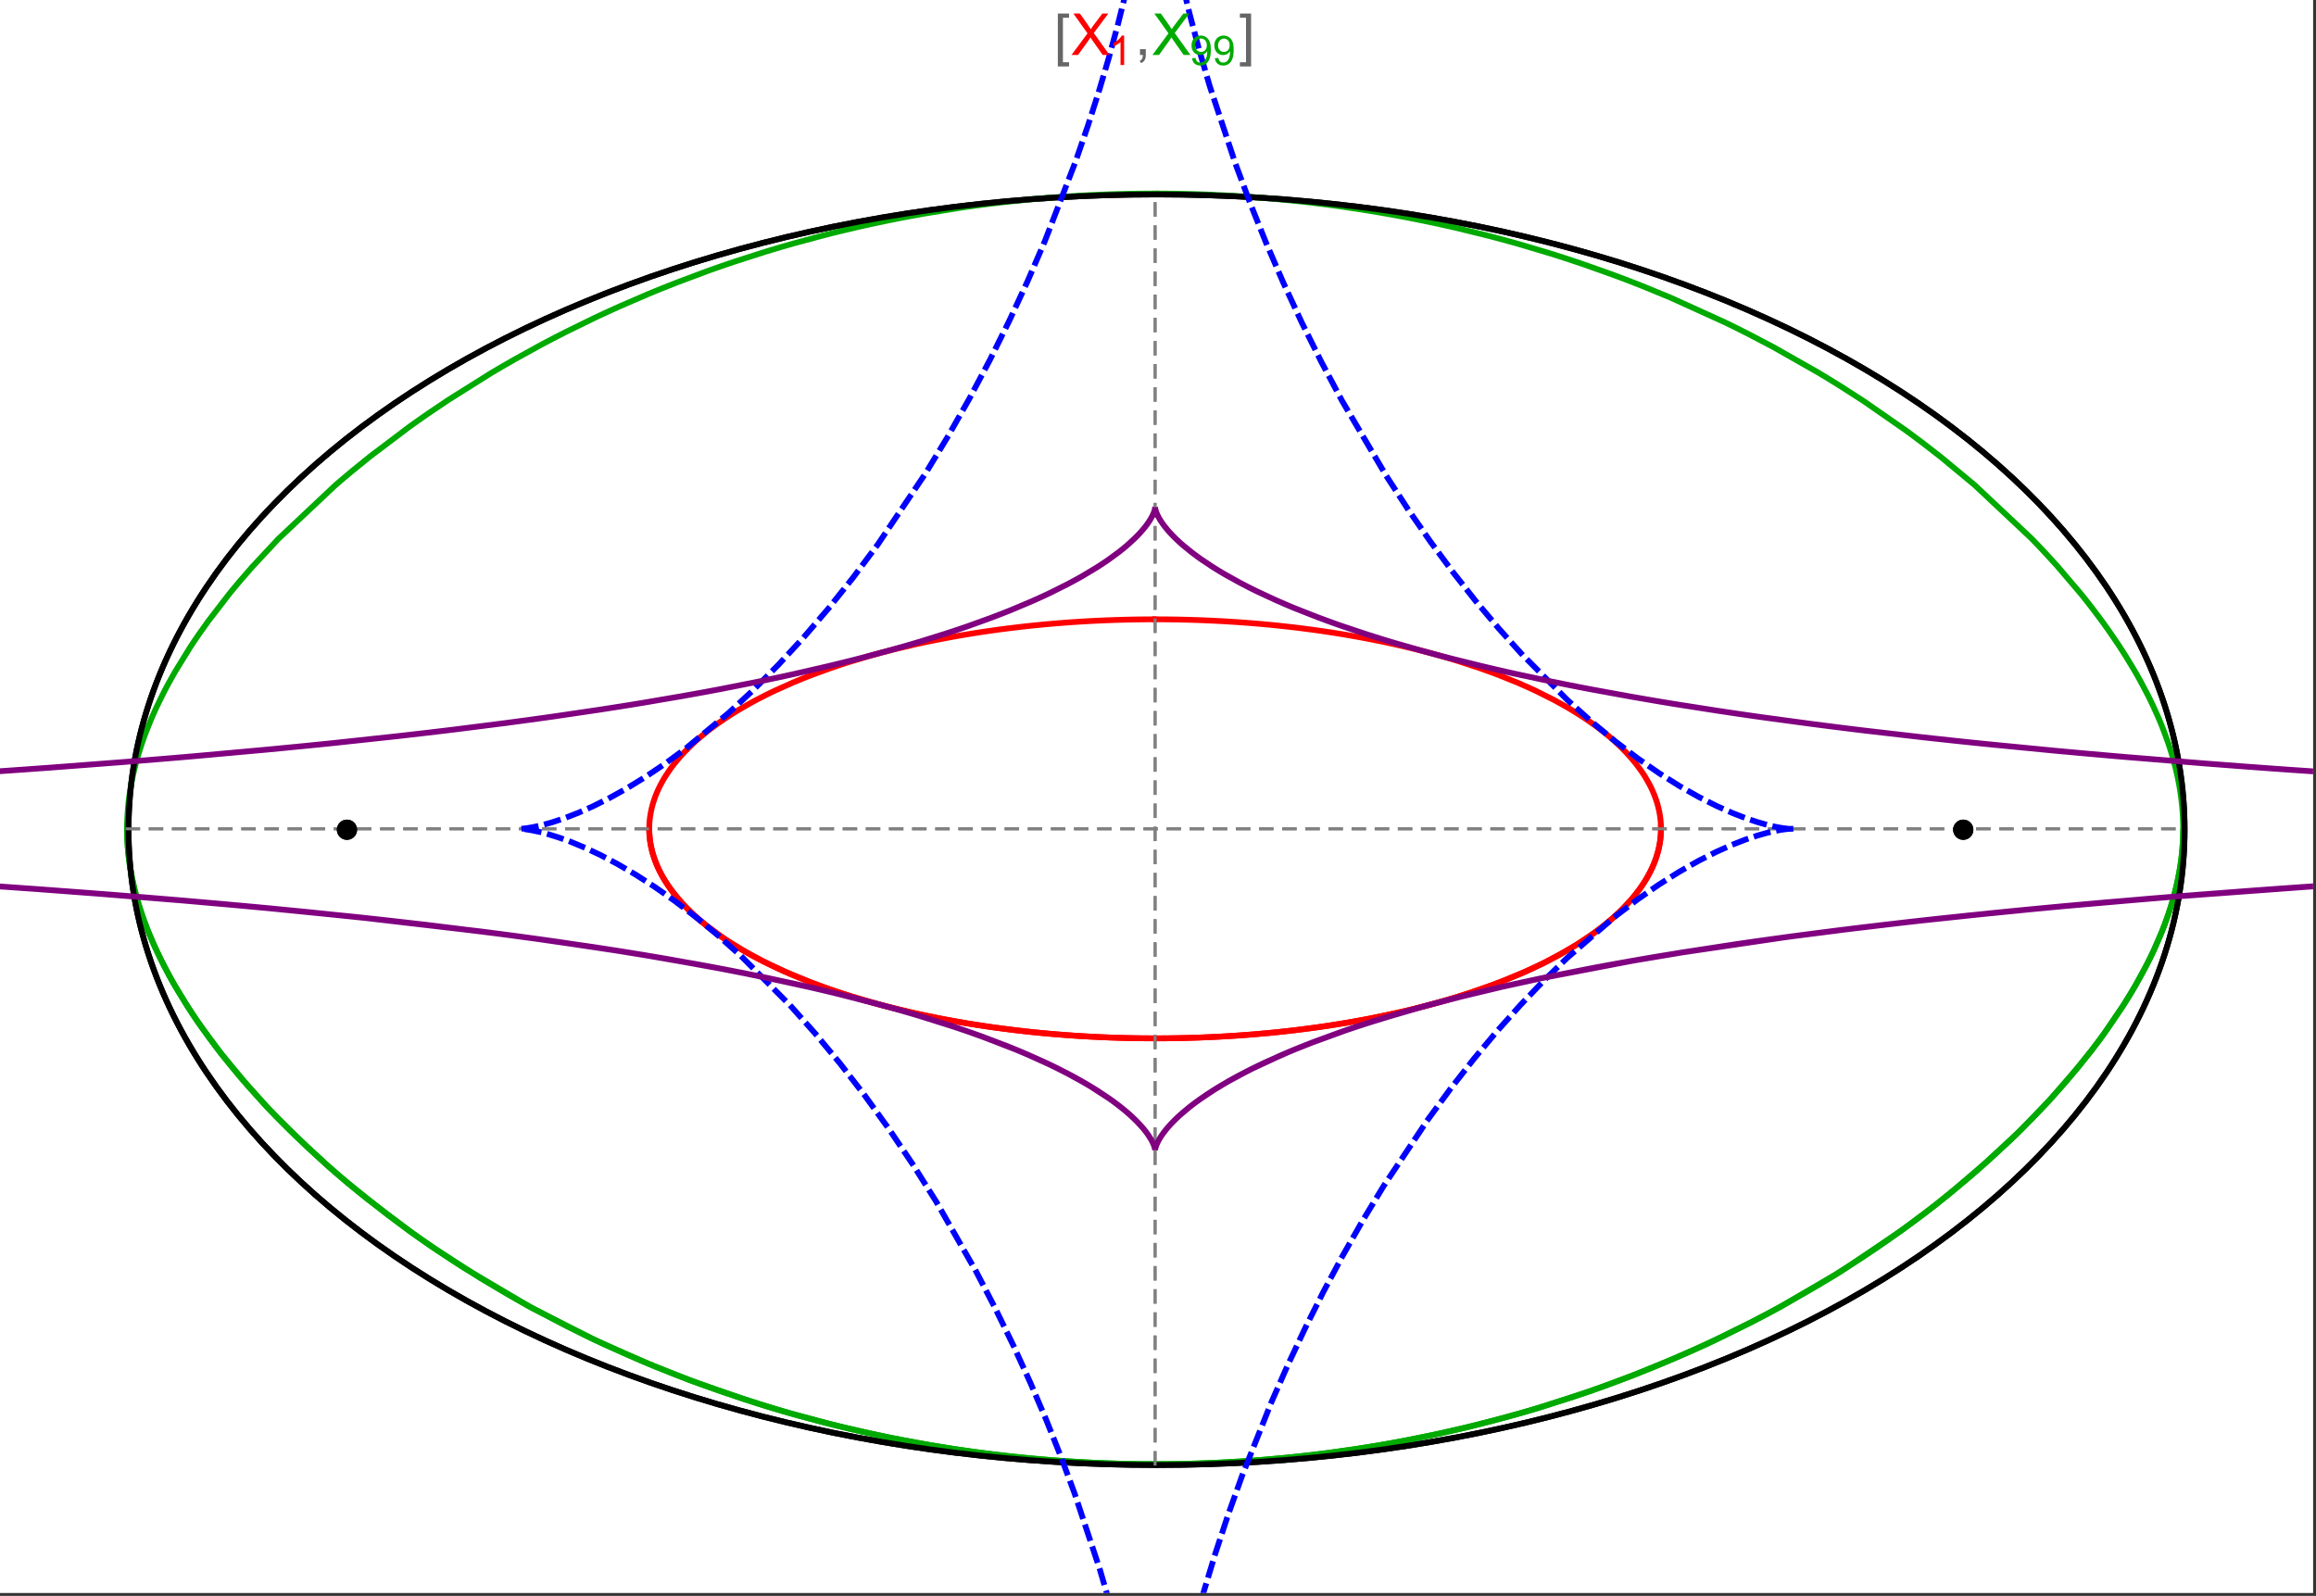 <?xml version="1.0" encoding="UTF-8"?>
<svg xmlns="http://www.w3.org/2000/svg" xmlns:xlink="http://www.w3.org/1999/xlink" width="801pt" height="552pt" viewBox="0 0 801 552" version="1.1">
<rect x="0" y="0" width="801" height="552" fill="#333333" stroke="none"/>
<defs>
<g>
<symbol overflow="visible" id="glyph0-0">
<path style="stroke:none;" d="M 1.25 0 L 1.25 -15.996 L 8.75 -15.996 L 8.75 0 Z M 2.5 -1.25 L 7.5 -1.25 L 7.5 -14.746 L 2.5 -14.746 Z "/>
</symbol>
<symbol overflow="visible" id="glyph0-1">
<path style="stroke:none;" d="M 5.242 3.984 L 1.359 3.984 L 1.359 -14.316 L 5.242 -14.316 L 5.242 -12.859 L 3.117 -12.859 L 3.117 2.52 L 5.242 2.52 Z "/>
</symbol>
<symbol overflow="visible" id="glyph0-2">
<path style="stroke:none;" d="M 4.199 3.984 L 0.32 3.984 L 0.32 2.52 L 2.441 2.52 L 2.441 -12.859 L 0.32 -12.859 L 0.32 -14.316 L 4.199 -14.316 Z "/>
</symbol>
<symbol overflow="visible" id="glyph1-0">
<path style="stroke:none;" d="M 2.5 0 L 2.5 -12.5 L 12.5 -12.5 L 12.5 0 Z M 2.812 -0.312 L 12.188 -0.312 L 12.188 -12.188 L 2.812 -12.188 Z "/>
</symbol>
<symbol overflow="visible" id="glyph1-1">
<path style="stroke:none;" d="M 0.086 0 L 5.625 -7.461 L 0.742 -14.316 L 3 -14.316 L 5.594 -10.645 C 6.133 -9.879 6.52 -9.293 6.75 -8.887 C 7.066 -9.406 7.441 -9.949 7.883 -10.516 L 10.762 -14.316 L 12.82 -14.316 L 7.793 -7.57 L 13.211 0 L 10.867 0 L 7.266 -5.109 C 7.062 -5.398 6.852 -5.715 6.641 -6.062 C 6.32 -5.539 6.094 -5.184 5.957 -4.992 L 2.363 0 Z "/>
</symbol>
<symbol overflow="visible" id="glyph1-2">
<path style="stroke:none;" d="M 1.777 0 L 1.777 -2 L 3.781 -2 L 3.781 0 C 3.777 0.734 3.648 1.328 3.391 1.781 C 3.129 2.234 2.715 2.582 2.148 2.832 L 1.66 2.078 C 2.027 1.914 2.301 1.676 2.48 1.363 C 2.652 1.047 2.75 0.594 2.773 0 Z "/>
</symbol>
<symbol overflow="visible" id="glyph2-0">
<path style="stroke:none;" d="M 1.773 0 L 1.773 -8.875 L 8.875 -8.875 L 8.875 0 Z M 1.996 -0.223 L 8.652 -0.223 L 8.652 -8.652 L 1.996 -8.652 Z "/>
</symbol>
<symbol overflow="visible" id="glyph2-1">
<path style="stroke:none;" d="M 5.289 0 L 4.043 0 L 4.043 -7.953 C 3.738 -7.664 3.344 -7.379 2.859 -7.094 C 2.371 -6.805 1.934 -6.59 1.547 -6.449 L 1.547 -7.652 C 2.242 -7.98 2.852 -8.379 3.375 -8.848 C 3.898 -9.312 4.266 -9.766 4.484 -10.207 L 5.289 -10.207 Z "/>
</symbol>
<symbol overflow="visible" id="glyph2-2">
<path style="stroke:none;" d="M 0.777 -2.352 L 1.977 -2.461 C 2.074 -1.898 2.27 -1.488 2.559 -1.234 C 2.844 -0.977 3.211 -0.848 3.66 -0.852 C 4.039 -0.848 4.375 -0.938 4.668 -1.113 C 4.953 -1.289 5.191 -1.523 5.379 -1.82 C 5.562 -2.113 5.715 -2.508 5.844 -3.008 C 5.965 -3.504 6.027 -4.016 6.031 -4.535 C 6.027 -4.59 6.027 -4.672 6.023 -4.785 C 5.773 -4.383 5.434 -4.059 5.004 -3.816 C 4.57 -3.566 4.102 -3.445 3.598 -3.445 C 2.754 -3.445 2.039 -3.75 1.461 -4.359 C 0.875 -4.969 0.586 -5.773 0.59 -6.773 C 0.586 -7.805 0.891 -8.633 1.5 -9.262 C 2.109 -9.891 2.871 -10.207 3.785 -10.207 C 4.445 -10.207 5.047 -10.027 5.598 -9.672 C 6.145 -9.312 6.562 -8.805 6.848 -8.148 C 7.129 -7.488 7.27 -6.535 7.273 -5.289 C 7.27 -3.988 7.129 -2.953 6.848 -2.188 C 6.562 -1.414 6.145 -0.828 5.59 -0.43 C 5.035 -0.027 4.383 0.168 3.633 0.172 C 2.836 0.168 2.184 -0.047 1.684 -0.488 C 1.176 -0.926 0.875 -1.547 0.777 -2.352 Z M 5.887 -6.836 C 5.883 -7.551 5.691 -8.117 5.312 -8.539 C 4.93 -8.957 4.473 -9.168 3.938 -9.172 C 3.383 -9.168 2.898 -8.941 2.488 -8.492 C 2.074 -8.035 1.867 -7.449 1.871 -6.73 C 1.867 -6.082 2.062 -5.555 2.457 -5.152 C 2.844 -4.746 3.328 -4.547 3.902 -4.547 C 4.48 -4.547 4.953 -4.746 5.328 -5.152 C 5.695 -5.555 5.883 -6.117 5.887 -6.836 Z "/>
</symbol>
</g>
<clipPath id="clip1">
  <path d="M 170 0 L 629 0 L 629 551 L 170 551 Z "/>
</clipPath>
<clipPath id="clip2">
  <path d="M 0 166 L 800 166 L 800 408 L 0 408 Z "/>
</clipPath>
</defs>
<g id="surface747">
<path style="fill-rule:nonzero;fill:rgb(99.998%,99.998%,99.998%);fill-opacity:1;stroke-width:0.03;stroke-linecap:butt;stroke-linejoin:miter;stroke:rgb(99.998%,99.998%,99.998%);stroke-opacity:1;stroke-miterlimit:10;" d="M 74 564 L 874 564 L 874 13 L 74 13 Z " transform="matrix(1,0,0,1,-74,-13)"/>
<path style="fill:none;stroke-width:2;stroke-linecap:square;stroke-linejoin:miter;stroke:rgb(0%,0%,0%);stroke-opacity:1;stroke-miterlimit:3.25;" d="M 829.551 300 C 829.551 241.719 792.09 185.828 725.414 144.617 C 658.734 103.41 568.297 80.258 474 80.258 C 379.703 80.258 289.266 103.41 222.586 144.617 C 155.91 185.828 118.449 241.719 118.449 300 C 118.449 358.281 155.91 414.172 222.586 455.383 C 289.266 496.59 379.703 519.742 474 519.742 C 568.297 519.742 658.734 496.59 725.414 455.383 C 792.09 414.172 829.551 358.281 829.551 300 Z " transform="matrix(1,0,0,1,-74,-13)"/>
<path style="fill:none;stroke-width:1;stroke-linecap:square;stroke-linejoin:miter;stroke:rgb(50%,50%,50%);stroke-opacity:1;stroke-dasharray:4,4;stroke-miterlimit:3.25;" d="M 117.949 299.691 L 829.051 299.691 " transform="matrix(1,0,0,1,-74,-13)"/>
<path style="fill:none;stroke-width:1;stroke-linecap:square;stroke-linejoin:miter;stroke:rgb(50%,50%,50%);stroke-opacity:1;stroke-dasharray:4,4;stroke-miterlimit:3.25;" d="M 473.5 519.434 L 473.5 79.949 " transform="matrix(1,0,0,1,-74,-13)"/>
<path style="fill:none;stroke-width:2;stroke-linecap:square;stroke-linejoin:miter;stroke:rgb(99.998%,0%,0%);stroke-opacity:1;stroke-miterlimit:3.25;" d="M 298.551 300.328 L 298.57 300.945 L 298.602 301.559 L 298.648 302.176 L 298.707 302.789 L 298.773 303.406 L 298.855 304.02 L 298.953 304.633 L 299.059 305.246 L 299.18 305.859 L 299.312 306.469 L 299.457 307.082 L 299.613 307.691 L 299.785 308.301 L 299.969 308.91 L 300.367 310.129 L 300.59 310.734 L 300.82 311.34 L 301.32 312.547 L 301.586 313.148 L 301.867 313.75 L 302.465 314.945 L 302.781 315.543 L 303.109 316.137 L 303.801 317.32 L 305.328 319.672 L 305.738 320.254 L 306.16 320.836 L 307.035 321.992 L 308.926 324.281 L 309.426 324.848 L 309.934 325.41 L 310.988 326.535 L 313.223 328.746 L 313.809 329.293 L 314.402 329.84 L 315.621 330.918 L 318.18 333.047 L 323.746 337.16 L 324.547 337.703 L 325.355 338.242 L 327.004 339.309 L 330.414 341.395 L 331.289 341.902 L 332.176 342.41 L 333.973 343.414 L 337.672 345.367 L 338.617 345.844 L 339.57 346.32 L 341.5 347.254 L 345.445 349.07 L 353.668 352.492 L 354.727 352.902 L 355.785 353.305 L 357.926 354.098 L 362.266 355.629 L 363.363 356 L 364.465 356.367 L 366.684 357.086 L 371.168 358.473 L 373.434 359.137 L 375.715 359.785 L 380.309 361.023 L 389.625 363.289 L 390.719 363.535 L 391.816 363.777 L 394.016 364.25 L 398.426 365.148 L 399.531 365.363 L 400.637 365.574 L 402.848 365.988 L 407.281 366.77 L 408.387 366.953 L 409.496 367.137 L 411.715 367.492 L 416.148 368.156 L 417.254 368.312 L 418.363 368.469 L 420.574 368.766 L 424.988 369.32 L 426.09 369.449 L 427.191 369.574 L 429.391 369.82 L 430.488 369.938 L 431.582 370.051 L 433.77 370.266 L 434.863 370.371 L 435.953 370.473 L 438.129 370.664 L 442.465 371.012 L 443.543 371.09 L 444.621 371.164 L 446.77 371.309 L 448.91 371.441 L 451.039 371.559 L 452.102 371.617 L 453.164 371.668 L 454.223 371.719 L 455.277 371.766 L 456.332 371.809 L 457.383 371.852 L 459.477 371.926 L 460.5 371.961 L 461.52 371.988 L 462.539 372.02 L 463.555 372.043 L 464.566 372.066 L 465.578 372.086 L 467.594 372.117 L 468.598 372.133 L 469.598 372.141 L 471.59 372.156 L 472.582 372.16 L 474.555 372.16 L 475.539 372.156 L 477.5 372.141 L 479.445 372.117 L 481.383 372.086 L 483.305 372.047 L 484.262 372.023 L 486.168 371.969 L 487.113 371.941 L 488.059 371.91 L 489 371.875 L 490.875 371.801 L 491.809 371.762 L 492.738 371.719 L 494.586 371.633 L 495.504 371.586 L 496.422 371.535 L 498.246 371.43 L 499.152 371.375 L 500.055 371.32 L 501.852 371.203 L 505.406 370.945 L 507.164 370.805 L 508.906 370.66 L 512.352 370.352 L 513.207 370.27 L 514.055 370.188 L 515.746 370.016 L 519.082 369.656 L 520.871 369.453 L 522.641 369.242 L 526.137 368.801 L 527 368.688 L 527.859 368.574 L 529.566 368.34 L 532.93 367.852 L 533.762 367.727 L 534.59 367.598 L 536.23 367.34 L 539.469 366.812 L 545.75 365.691 L 546.52 365.547 L 547.281 365.402 L 548.797 365.105 L 551.781 364.5 L 557.559 363.246 L 558.266 363.086 L 558.969 362.926 L 560.359 362.598 L 563.098 361.938 L 568.395 360.574 L 568.996 360.414 L 569.594 360.25 L 570.785 359.922 L 573.125 359.262 L 577.656 357.918 L 578.211 357.746 L 578.762 357.578 L 579.852 357.234 L 581.996 356.543 L 586.148 355.141 L 586.652 354.965 L 587.156 354.785 L 588.152 354.43 L 590.113 353.715 L 593.902 352.27 L 600.965 349.332 L 601.418 349.133 L 601.867 348.93 L 602.762 348.527 L 604.516 347.719 L 607.883 346.098 L 614.086 342.828 L 614.449 342.621 L 614.812 342.418 L 615.531 342.008 L 616.934 341.188 L 619.625 339.543 L 624.543 336.262 L 624.828 336.062 L 625.109 335.859 L 625.664 335.457 L 626.746 334.652 L 628.816 333.051 L 629.066 332.852 L 629.312 332.652 L 629.801 332.25 L 630.754 331.453 L 632.57 329.863 L 633.008 329.465 L 633.434 329.07 L 634.27 328.277 L 635.848 326.703 L 638.68 323.578 L 638.832 323.395 L 639.277 322.855 L 639.855 322.133 L 640.941 320.699 L 641.074 320.52 L 641.203 320.34 L 641.457 319.984 L 641.945 319.273 L 642.867 317.859 L 642.977 317.684 L 643.086 317.504 L 643.301 317.152 L 643.711 316.453 L 644.477 315.059 L 644.566 314.883 L 644.656 314.711 L 644.832 314.363 L 645.168 313.676 L 645.785 312.301 L 645.863 312.117 L 645.941 311.93 L 646.094 311.562 L 646.379 310.824 L 646.645 310.09 L 646.891 309.359 L 646.949 309.18 L 647.008 308.996 L 647.117 308.633 L 647.324 307.91 L 647.375 307.73 L 647.516 307.191 L 647.688 306.473 L 647.727 306.297 L 647.766 306.117 L 647.84 305.762 L 647.875 305.582 L 647.91 305.406 L 647.977 305.051 L 648.008 304.875 L 648.035 304.699 L 648.094 304.344 L 648.121 304.168 L 648.145 303.992 L 648.195 303.641 L 648.219 303.469 L 648.277 302.941 L 648.297 302.77 L 648.312 302.594 L 648.348 302.246 L 648.359 302.074 L 648.375 301.898 L 648.398 301.555 L 648.406 301.383 L 648.418 301.211 L 648.434 300.867 L 648.438 300.703 L 648.441 300.543 L 648.445 300.387 L 648.453 300.066 L 648.453 299.27 L 648.449 299.113 L 648.445 298.953 L 648.441 298.797 L 648.438 298.637 L 648.422 298.324 L 648.414 298.164 L 648.398 297.852 L 648.387 297.695 L 648.379 297.539 L 648.367 297.383 L 648.34 297.07 L 648.328 296.914 L 648.312 296.758 L 648.281 296.449 L 648.262 296.293 L 648.246 296.141 L 648.207 295.828 L 648.188 295.676 L 648.164 295.523 L 648.121 295.215 L 648.023 294.602 L 647.914 293.992 L 647.793 293.387 L 647.758 293.234 L 647.727 293.082 L 647.656 292.781 L 647.512 292.18 L 647.188 290.988 L 647.016 290.41 L 646.828 289.832 L 646.426 288.688 L 646.375 288.547 L 646.32 288.402 L 646.211 288.121 L 645.984 287.555 L 645.504 286.434 L 645.438 286.293 L 645.375 286.156 L 645.246 285.879 L 644.98 285.324 L 644.426 284.227 L 643.199 282.062 L 643.113 281.918 L 642.844 281.484 L 642.477 280.91 L 641.715 279.77 L 640.074 277.527 L 639.855 277.254 L 639.641 276.977 L 639.195 276.43 L 638.281 275.344 L 636.352 273.207 L 636.234 273.086 L 636.117 272.961 L 635.883 272.719 L 635.406 272.23 L 634.43 271.262 L 632.398 269.363 L 632.266 269.246 L 632.137 269.129 L 631.871 268.895 L 631.34 268.43 L 630.258 267.508 L 628.016 265.699 L 627.703 265.457 L 627.391 265.219 L 626.758 264.738 L 625.473 263.789 L 622.824 261.93 L 622.656 261.812 L 622.484 261.699 L 622.145 261.473 L 621.457 261.02 L 620.07 260.121 L 617.215 258.363 L 617.035 258.258 L 616.855 258.148 L 616.496 257.938 L 615.777 257.52 L 614.316 256.688 L 611.332 255.059 L 605.117 251.945 L 604.93 251.859 L 604.742 251.77 L 604.371 251.598 L 603.621 251.25 L 602.109 250.562 L 599.039 249.215 L 592.715 246.652 L 592.277 246.48 L 591.836 246.316 L 590.957 245.984 L 589.188 245.328 L 585.598 244.051 L 578.234 241.645 L 578.016 241.574 L 577.801 241.508 L 577.363 241.375 L 576.484 241.109 L 574.723 240.582 L 571.164 239.566 L 570.941 239.504 L 570.715 239.441 L 570.27 239.316 L 569.367 239.07 L 567.562 238.586 L 563.918 237.652 L 563.668 237.59 L 563.422 237.527 L 562.922 237.402 L 561.926 237.16 L 559.922 236.684 L 555.887 235.762 L 555.633 235.703 L 554.871 235.539 L 553.852 235.316 L 551.805 234.887 L 547.688 234.059 L 547.434 234.012 L 547.18 233.961 L 546.668 233.863 L 545.648 233.672 L 543.605 233.297 L 539.492 232.574 L 538.977 232.488 L 538.457 232.402 L 537.422 232.234 L 535.348 231.902 L 531.172 231.273 L 530.93 231.238 L 530.684 231.203 L 530.195 231.133 L 529.215 230.996 L 527.254 230.727 L 523.312 230.223 L 522.82 230.16 L 522.324 230.102 L 521.336 229.984 L 519.352 229.758 L 515.375 229.328 L 515.105 229.301 L 514.832 229.273 L 514.293 229.219 L 513.211 229.113 L 511.043 228.91 L 510.77 228.887 L 510.5 228.863 L 509.957 228.812 L 508.867 228.719 L 506.691 228.539 L 506.418 228.516 L 506.145 228.496 L 505.602 228.453 L 504.512 228.371 L 502.324 228.215 L 497.945 227.934 L 497.691 227.918 L 497.434 227.902 L 495.898 227.82 L 493.848 227.715 L 493.59 227.703 L 493.336 227.691 L 492.82 227.668 L 491.793 227.621 L 489.738 227.535 L 489.484 227.527 L 489.227 227.516 L 488.711 227.496 L 487.684 227.461 L 487.168 227.445 L 486.656 227.43 L 485.367 227.391 L 485.113 227.383 L 484.598 227.367 L 483.566 227.344 L 483.309 227.336 L 483.051 227.332 L 482.539 227.32 L 481.508 227.297 L 481.254 227.293 L 481.004 227.289 L 480.496 227.281 L 480.246 227.277 L 479.992 227.273 L 479.488 227.266 L 478.98 227.258 L 478.477 227.254 L 478.223 227.25 L 477.973 227.246 L 477.465 227.242 L 477.215 227.238 L 476.961 227.238 L 476.707 227.234 L 476.457 227.234 L 476.203 227.23 L 475.699 227.23 L 475.445 227.227 L 474.941 227.227 L 474.688 227.223 L 473.5 227.223 " transform="matrix(1,0,0,1,-74,-13)"/>
<path style="fill:none;stroke-width:2;stroke-linecap:square;stroke-linejoin:miter;stroke:rgb(99.998%,0%,0%);stroke-opacity:1;stroke-miterlimit:3.25;" d="M 472.969 227.223 L 472.414 227.223 L 472.16 227.227 L 471.402 227.227 L 471.148 227.23 L 470.898 227.23 L 470.645 227.234 L 470.141 227.234 L 469.887 227.238 L 469.383 227.242 L 468.875 227.25 L 468.371 227.254 L 468.117 227.258 L 467.867 227.262 L 467.359 227.266 L 467.109 227.27 L 466.855 227.273 L 466.352 227.285 L 465.34 227.301 L 465.066 227.309 L 464.793 227.312 L 464.246 227.324 L 463.152 227.352 L 462.875 227.355 L 459.867 227.441 L 458.773 227.48 L 456.586 227.562 L 456.039 227.586 L 455.496 227.609 L 454.402 227.656 L 452.219 227.762 L 451.949 227.773 L 451.676 227.789 L 451.129 227.816 L 450.039 227.879 L 447.863 228.004 L 447.355 228.035 L 446.848 228.07 L 445.836 228.133 L 443.809 228.273 L 443.555 228.293 L 443.301 228.309 L 442.797 228.348 L 441.785 228.422 L 439.766 228.582 L 439.512 228.602 L 439.262 228.625 L 438.754 228.668 L 437.746 228.754 L 435.734 228.93 L 431.719 229.32 L 431.449 229.348 L 431.176 229.375 L 430.637 229.43 L 429.551 229.547 L 427.387 229.785 L 423.078 230.297 L 422.809 230.332 L 422.539 230.363 L 422.004 230.434 L 420.93 230.57 L 418.793 230.855 L 414.531 231.465 L 414.27 231.5 L 414.012 231.539 L 413.492 231.617 L 412.449 231.777 L 410.379 232.105 L 406.254 232.789 L 405.996 232.836 L 405.738 232.879 L 404.203 233.148 L 402.16 233.52 L 398.102 234.297 L 397.867 234.344 L 397.629 234.391 L 397.16 234.484 L 396.219 234.676 L 394.348 235.062 L 390.629 235.867 L 383.293 237.598 L 383.047 237.66 L 382.805 237.723 L 382.312 237.844 L 381.332 238.094 L 379.383 238.602 L 375.52 239.652 L 367.945 241.898 L 367.73 241.965 L 367.512 242.035 L 367.078 242.172 L 366.211 242.449 L 364.488 243.008 L 361.082 244.164 L 354.43 246.594 L 354.23 246.672 L 354.027 246.75 L 352.832 247.219 L 351.254 247.848 L 348.137 249.141 L 342.086 251.852 L 341.883 251.945 L 341.684 252.043 L 341.285 252.23 L 340.488 252.613 L 338.91 253.391 L 335.82 254.977 L 335.629 255.078 L 335.441 255.18 L 335.062 255.379 L 334.305 255.789 L 332.812 256.613 L 329.898 258.297 L 329.73 258.395 L 329.562 258.496 L 329.23 258.695 L 328.566 259.098 L 327.258 259.914 L 324.707 261.57 L 324.547 261.676 L 324.391 261.781 L 324.082 261.992 L 323.461 262.418 L 322.238 263.273 L 319.867 265.02 L 319.707 265.141 L 319.238 265.504 L 318.621 265.988 L 317.402 266.965 L 315.055 268.961 L 314.914 269.086 L 314.77 269.215 L 314.488 269.469 L 313.93 269.977 L 312.832 271.008 L 310.742 273.109 L 310.621 273.234 L 310.504 273.359 L 310.27 273.605 L 309.809 274.109 L 308.91 275.121 L 307.203 277.176 L 307.102 277.305 L 307 277.438 L 306.797 277.699 L 306.398 278.223 L 305.629 279.281 L 304.188 281.434 L 304.023 281.699 L 303.859 281.969 L 303.535 282.504 L 302.918 283.59 L 302.77 283.863 L 302.336 284.684 L 301.793 285.793 L 301.727 285.93 L 301.664 286.07 L 301.535 286.352 L 301.289 286.91 L 300.82 288.043 L 300.711 288.324 L 300.602 288.609 L 300.395 289.184 L 300.008 290.336 L 299.961 290.496 L 299.91 290.652 L 299.816 290.969 L 299.637 291.602 L 299.598 291.762 L 299.555 291.922 L 299.473 292.242 L 299.32 292.883 L 299.281 293.043 L 299.246 293.203 L 299.18 293.527 L 299.148 293.688 L 299.113 293.852 L 299.055 294.176 L 299.023 294.336 L 298.996 294.5 L 298.941 294.824 L 298.84 295.48 L 298.816 295.645 L 298.797 295.809 L 298.754 296.141 L 298.738 296.305 L 298.719 296.469 L 298.684 296.801 L 298.668 296.969 L 298.652 297.133 L 298.629 297.469 L 298.617 297.633 L 298.594 297.969 L 298.562 298.641 L 298.555 298.977 L 298.551 299.148 L 298.547 299.316 L 298.547 299.996 L 298.551 300.164 L 298.551 300.336 L 298.555 300.504 L 298.562 300.676 L 298.566 300.848 L 298.598 301.488 L 298.621 301.809 L 298.645 302.133 L 298.656 302.293 L 298.672 302.453 L 298.703 302.777 L 298.723 302.941 L 298.738 303.102 L 298.777 303.426 L 298.797 303.59 L 298.82 303.754 L 298.867 304.078 L 298.914 304.406 L 298.996 304.898 L 299.027 305.062 L 299.086 305.395 L 299.223 306.055 L 299.258 306.219 L 299.293 306.387 L 299.371 306.719 L 299.535 307.387 L 299.621 307.723 L 299.715 308.055 L 299.91 308.73 L 299.965 308.898 L 300.016 309.066 L 300.125 309.406 L 300.355 310.086 L 300.863 311.449 L 300.938 311.637 L 301.016 311.824 L 301.168 312.195 L 301.496 312.945 L 302.211 314.453 L 302.406 314.828 L 302.602 315.211 L 303.016 315.969 L 303.91 317.504 L 304.031 317.695 L 304.148 317.887 L 304.395 318.273 L 304.902 319.047 L 305.988 320.602 L 308.469 323.75 L 308.633 323.941 L 308.801 324.137 L 309.141 324.527 L 309.84 325.309 L 311.324 326.879 L 311.516 327.074 L 312.105 327.664 L 312.918 328.457 L 314.629 330.043 L 314.852 330.242 L 315.074 330.438 L 315.527 330.836 L 316.457 331.633 L 318.414 333.234 L 322.719 336.449 L 323.258 336.824 L 323.801 337.199 L 324.914 337.953 L 327.238 339.457 L 332.273 342.465 L 332.605 342.652 L 332.941 342.84 L 333.617 343.215 L 334.996 343.969 L 337.859 345.465 L 344.043 348.438 L 344.484 348.637 L 344.926 348.84 L 345.824 349.238 L 347.652 350.035 L 351.457 351.617 L 351.945 351.812 L 352.441 352.008 L 353.434 352.402 L 355.461 353.18 L 359.668 354.723 L 360.207 354.914 L 360.75 355.105 L 361.848 355.484 L 364.086 356.238 L 368.719 357.727 L 378.672 360.59 L 379.281 360.754 L 379.891 360.914 L 381.129 361.234 L 383.637 361.871 L 388.812 363.105 L 389.473 363.254 L 390.141 363.406 L 391.48 363.703 L 394.203 364.289 L 399.812 365.418 L 400.527 365.555 L 401.25 365.691 L 402.699 365.961 L 405.641 366.488 L 406.387 366.617 L 407.137 366.742 L 408.641 366.996 L 411.699 367.488 L 412.469 367.609 L 413.246 367.727 L 414.809 367.961 L 417.98 368.414 L 424.488 369.258 L 425.301 369.355 L 426.117 369.453 L 427.762 369.641 L 431.09 370 L 431.93 370.086 L 432.773 370.168 L 434.469 370.332 L 437.906 370.645 L 438.773 370.719 L 439.645 370.789 L 441.395 370.93 L 443.16 371.062 L 444.938 371.188 L 445.832 371.25 L 446.73 371.309 L 448.535 371.418 L 452.184 371.621 L 453.102 371.664 L 454.023 371.711 L 455.883 371.793 L 456.812 371.828 L 457.75 371.867 L 459.629 371.934 L 460.574 371.961 L 462.473 372.016 L 464.387 372.062 L 465.348 372.082 L 466.309 372.098 L 468.246 372.129 L 469.215 372.137 L 470.191 372.148 L 471.168 372.152 L 472.148 372.156 L 473.133 372.16 L 474.121 372.16 L 475.109 372.156 L 476.102 372.152 L 477.094 372.145 L 478.094 372.137 L 479.09 372.125 L 480.094 372.109 L 481.098 372.09 L 482.105 372.074 L 483.117 372.051 L 484.215 372.023 L 485.316 371.996 L 486.422 371.961 L 487.531 371.926 L 488.641 371.887 L 489.754 371.848 L 491.988 371.754 L 493.109 371.703 L 494.234 371.648 L 496.488 371.531 L 497.621 371.469 L 498.754 371.402 L 501.027 371.258 L 502.168 371.18 L 503.312 371.102 L 505.602 370.93 L 506.754 370.84 L 507.902 370.746 L 510.211 370.547 L 512.523 370.336 L 514.844 370.109 L 519.504 369.609 L 520.672 369.477 L 521.84 369.34 L 524.184 369.055 L 528.875 368.434 L 530.051 368.27 L 531.227 368.102 L 533.578 367.754 L 538.281 367.008 L 539.461 366.812 L 540.637 366.613 L 542.988 366.199 L 547.684 365.324 L 557.031 363.367 L 558.113 363.121 L 559.195 362.871 L 561.355 362.359 L 565.652 361.293 L 566.723 361.016 L 567.789 360.734 L 569.914 360.164 L 574.133 358.973 L 575.18 358.664 L 576.227 358.352 L 578.305 357.719 L 582.422 356.402 L 590.465 353.586 L 591.449 353.215 L 592.43 352.844 L 594.375 352.082 L 598.203 350.52 L 599.148 350.121 L 600.086 349.715 L 601.945 348.895 L 605.59 347.211 L 606.484 346.781 L 607.375 346.348 L 609.133 345.469 L 612.562 343.668 L 619.062 339.895 L 619.93 339.352 L 620.785 338.805 L 622.465 337.695 L 625.695 335.434 L 626.477 334.855 L 627.242 334.277 L 628.746 333.109 L 631.602 330.727 L 632.285 330.121 L 632.953 329.512 L 634.258 328.289 L 636.707 325.797 L 637.285 325.168 L 637.852 324.535 L 638.941 323.262 L 640.953 320.684 L 641.422 320.031 L 641.875 319.379 L 642.738 318.062 L 643.148 317.406 L 643.543 316.742 L 644.289 315.41 L 644.641 314.742 L 644.973 314.074 L 645.602 312.73 L 645.891 312.055 L 646.164 311.379 L 646.668 310.023 L 646.895 309.344 L 647.109 308.664 L 647.305 307.98 L 647.488 307.297 L 647.656 306.613 L 647.805 305.93 L 647.941 305.242 L 648.059 304.559 L 648.164 303.871 L 648.25 303.184 L 648.324 302.496 L 648.379 301.809 L 648.422 301.117 L 648.445 300.43 L 648.453 299.742 L 648.449 299.055 " transform="matrix(1,0,0,1,-74,-13)"/>
<path style="fill:none;stroke-width:2;stroke-linecap:square;stroke-linejoin:miter;stroke:rgb(0%,66.666%,0%);stroke-opacity:1;stroke-miterlimit:3.25;" d="M 829.047 300.719 L 829.027 301.711 L 828.996 302.703 L 828.953 303.695 L 828.902 304.691 L 828.836 305.684 L 828.758 306.68 L 828.668 307.676 L 828.566 308.672 L 828.453 309.672 L 828.328 310.672 L 828.191 311.676 L 828.043 312.68 L 827.879 313.688 L 827.707 314.695 L 827.32 316.719 L 827.113 317.734 L 826.887 318.754 L 826.406 320.801 L 826.145 321.832 L 825.871 322.863 L 825.285 324.938 L 824.973 325.98 L 824.648 327.027 L 823.961 329.137 L 822.422 333.402 L 822.004 334.48 L 821.57 335.562 L 820.664 337.746 L 818.68 342.172 L 818.148 343.293 L 817.602 344.418 L 816.465 346.688 L 814.004 351.297 L 813.352 352.465 L 812.68 353.637 L 811.293 356 L 808.324 360.805 L 801.57 370.715 L 800.566 372.086 L 799.543 373.469 L 797.434 376.25 L 792.945 381.895 L 782.883 393.484 L 781.52 394.961 L 780.133 396.438 L 777.285 399.414 L 771.301 405.41 L 758.141 417.559 L 756.383 419.086 L 754.598 420.617 L 750.953 423.676 L 743.359 429.789 L 741.398 431.316 L 739.41 432.84 L 735.363 435.883 L 726.961 441.93 L 724.797 443.43 L 722.609 444.926 L 718.16 447.906 L 708.969 453.789 L 689.457 465.168 L 687.086 466.453 L 684.695 467.73 L 679.859 470.258 L 669.973 475.18 L 667.457 476.379 L 664.922 477.57 L 659.809 479.91 L 649.387 484.434 L 646.746 485.531 L 644.09 486.613 L 638.73 488.734 L 627.859 492.793 L 625.113 493.77 L 622.352 494.727 L 616.797 496.598 L 605.566 500.129 L 602.734 500.969 L 599.895 501.793 L 594.191 503.383 L 582.699 506.348 L 579.809 507.043 L 576.918 507.719 L 571.113 509.012 L 559.465 511.379 L 556.543 511.922 L 553.621 512.445 L 547.773 513.438 L 544.848 513.902 L 541.922 514.352 L 536.07 515.188 L 533.145 515.578 L 530.223 515.949 L 527.297 516.301 L 524.379 516.633 L 521.457 516.945 L 518.543 517.238 L 512.719 517.77 L 509.871 518.004 L 507.027 518.219 L 504.184 518.418 L 501.348 518.598 L 498.516 518.758 L 495.691 518.902 L 492.871 519.031 L 490.055 519.137 L 487.246 519.23 L 484.445 519.305 L 481.648 519.363 L 478.859 519.402 L 476.078 519.426 L 473.305 519.434 L 470.539 519.426 L 467.781 519.398 L 465.031 519.355 L 462.293 519.297 L 459.559 519.227 L 456.836 519.133 L 454.125 519.027 L 451.422 518.906 L 448.727 518.773 L 446.043 518.621 L 443.371 518.453 L 440.711 518.273 L 438.059 518.078 L 435.418 517.867 L 432.789 517.641 L 430.172 517.402 L 424.969 516.887 L 422.387 516.605 L 419.816 516.312 L 414.711 515.688 L 412.18 515.355 L 409.66 515.012 L 404.656 514.289 L 402.176 513.906 L 399.711 513.516 L 394.812 512.695 L 385.188 510.926 L 382.816 510.457 L 380.461 509.98 L 375.789 508.992 L 366.617 506.906 L 364.363 506.363 L 362.121 505.809 L 357.684 504.68 L 348.984 502.324 L 346.668 501.664 L 344.367 501 L 339.82 499.641 L 330.938 496.836 L 314.016 490.922 L 311.98 490.156 L 309.961 489.387 L 305.977 487.836 L 298.211 484.684 L 283.488 478.223 L 281.723 477.406 L 279.973 476.582 L 276.523 474.938 L 269.816 471.621 L 257.145 464.949 L 234.594 451.629 L 233.387 450.859 L 232.188 450.09 L 229.832 448.555 L 225.246 445.504 L 216.582 439.48 L 201.137 427.812 L 200.25 427.102 L 199.371 426.391 L 197.637 424.984 L 194.27 422.191 L 187.918 416.73 L 176.613 406.297 L 175.91 405.617 L 175.211 404.938 L 173.844 403.586 L 171.191 400.922 L 166.211 395.742 L 157.441 385.949 L 156.941 385.359 L 156.449 384.773 L 155.473 383.613 L 153.59 381.324 L 150.051 376.875 L 143.828 368.473 L 143.48 367.977 L 143.137 367.484 L 142.457 366.504 L 141.145 364.574 L 138.68 360.816 L 134.348 353.688 L 134.102 353.258 L 133.859 352.832 L 133.379 351.98 L 132.449 350.305 L 130.715 347.031 L 127.68 340.793 L 127.52 340.441 L 127.363 340.09 L 127.051 339.395 L 126.449 338.012 L 125.324 335.305 L 125.059 334.641 L 124.801 333.977 L 124.301 332.668 L 123.371 330.098 L 123.152 329.465 L 122.938 328.836 L 122.527 327.586 L 121.773 325.133 L 121.594 324.531 L 121.422 323.93 L 121.094 322.734 L 120.492 320.383 L 120.418 320.07 L 120.344 319.754 L 120.195 319.129 L 119.922 317.887 L 119.855 317.578 L 119.789 317.273 L 119.664 316.66 L 119.43 315.441 L 119.375 315.137 L 119.211 314.234 L 119.016 313.039 L 118.922 312.445 L 118.836 311.855 L 118.672 310.68 L 118.633 310.387 L 118.598 310.094 L 118.527 309.512 L 118.492 309.223 L 118.398 308.355 L 118.371 308.07 L 118.34 307.781 L 118.289 307.207 L 118.262 306.922 L 118.238 306.637 L 118.191 306.07 L 118.172 305.785 L 118.152 305.504 L 118.113 304.938 L 118.051 303.812 L 118.039 303.531 L 118.023 303.254 L 118.012 302.973 L 118.004 302.695 L 117.992 302.414 L 117.969 301.582 L 117.949 300.293 L 117.949 299.27 L 117.953 299.012 L 117.953 298.758 L 117.965 297.996 L 117.973 297.738 L 117.977 297.484 L 117.984 297.234 L 118 296.727 L 118.012 296.473 L 118.02 296.223 L 118.031 295.969 L 118.055 295.465 L 118.07 295.215 L 118.082 294.961 L 118.113 294.461 L 118.129 294.207 L 118.145 293.957 L 118.184 293.457 L 118.199 293.207 L 118.223 292.957 L 118.262 292.461 L 118.355 291.465 L 118.379 291.215 L 118.406 290.969 L 118.457 290.473 L 118.574 289.484 L 118.605 289.234 L 118.699 288.496 L 118.836 287.512 L 119.145 285.547 L 119.188 285.309 L 119.227 285.066 L 119.312 284.586 L 119.488 283.629 L 119.875 281.715 L 119.926 281.473 L 119.977 281.234 L 120.082 280.758 L 120.301 279.801 L 120.77 277.891 L 120.828 277.652 L 121.016 276.938 L 121.277 275.984 L 121.824 274.074 L 123.039 270.254 L 123.125 269.992 L 123.215 269.734 L 123.395 269.215 L 123.766 268.176 L 124.535 266.09 L 126.223 261.902 L 126.336 261.641 L 126.445 261.379 L 126.672 260.852 L 127.137 259.797 L 128.098 257.684 L 130.164 253.426 L 130.293 253.176 L 130.418 252.926 L 130.676 252.426 L 131.195 251.422 L 132.27 249.41 L 134.547 245.355 L 139.629 237.102 L 139.812 236.816 L 140 236.535 L 140.371 235.969 L 141.129 234.832 L 142.688 232.547 L 145.969 227.93 L 153.219 218.516 L 153.453 218.223 L 153.691 217.93 L 154.172 217.344 L 155.141 216.172 L 157.121 213.809 L 161.266 209.051 L 170.289 199.379 L 189.887 180.93 L 190.254 180.613 L 190.617 180.297 L 191.352 179.664 L 192.836 178.398 L 195.855 175.867 L 202.109 170.801 L 215.5 160.68 L 215.91 160.387 L 216.32 160.09 L 217.141 159.504 L 218.797 158.328 L 222.16 155.984 L 229.082 151.32 L 243.719 142.129 L 244.23 141.82 L 244.746 141.516 L 245.781 140.902 L 247.863 139.68 L 252.09 137.254 L 260.77 132.469 L 261.879 131.875 L 262.988 131.289 L 265.227 130.113 L 269.758 127.789 L 279.051 123.238 L 279.629 122.961 L 281.375 122.141 L 283.723 121.051 L 288.461 118.902 L 298.156 114.719 L 298.77 114.465 L 299.387 114.211 L 300.621 113.699 L 303.105 112.691 L 308.121 110.707 L 318.348 106.875 L 318.953 106.656 L 319.559 106.441 L 320.773 106.008 L 323.207 105.152 L 328.121 103.477 L 338.102 100.27 L 338.734 100.074 L 339.363 99.879 L 340.629 99.496 L 343.168 98.738 L 348.285 97.254 L 358.656 94.453 L 359.363 94.27 L 361.496 93.73 L 364.352 93.023 L 370.098 91.664 L 370.816 91.496 L 371.539 91.332 L 372.988 91.008 L 375.891 90.367 L 381.727 89.145 L 382.461 88.996 L 383.191 88.852 L 384.66 88.559 L 387.605 87.992 L 393.527 86.91 L 405.477 84.973 L 406.18 84.867 L 406.879 84.766 L 408.285 84.562 L 411.102 84.172 L 416.75 83.438 L 417.461 83.352 L 418.168 83.266 L 419.586 83.098 L 422.426 82.773 L 428.121 82.176 L 428.832 82.105 L 429.547 82.039 L 430.977 81.902 L 433.836 81.648 L 434.551 81.59 L 435.266 81.527 L 436.699 81.414 L 439.566 81.191 L 440.281 81.141 L 441 81.09 L 442.438 80.992 L 445.309 80.809 L 446.031 80.762 L 446.75 80.723 L 448.188 80.641 L 451.066 80.492 L 451.773 80.457 L 453.895 80.363 L 454.602 80.336 L 455.309 80.305 L 456.723 80.254 L 457.43 80.227 L 458.137 80.203 L 459.551 80.16 L 460.258 80.137 L 460.965 80.117 L 462.383 80.082 L 464.504 80.035 L 465.211 80.023 L 465.922 80.012 L 467.336 79.988 L 468.047 79.98 L 469.461 79.965 L 470.172 79.961 L 471.586 79.953 L 472.297 79.949 L 473.5 79.949 " transform="matrix(1,0,0,1,-74,-13)"/>
<path style="fill:none;stroke-width:2;stroke-linecap:square;stroke-linejoin:miter;stroke:rgb(0%,66.666%,0%);stroke-opacity:1;stroke-miterlimit:3.25;" d="M 474.984 79.949 L 475.129 79.953 L 475.836 79.953 L 476.547 79.957 L 477.254 79.965 L 477.961 79.969 L 478.672 79.977 L 479.379 79.984 L 480.086 79.996 L 480.797 80.008 L 482.211 80.031 L 482.922 80.043 L 483.629 80.059 L 485.043 80.094 L 485.75 80.109 L 486.461 80.129 L 487.875 80.172 L 489.289 80.219 L 490.703 80.27 L 491.41 80.293 L 492.117 80.324 L 493.531 80.383 L 496.355 80.512 L 497.887 80.59 L 499.418 80.676 L 502.477 80.855 L 503.242 80.902 L 504.008 80.953 L 505.535 81.059 L 508.586 81.277 L 509.348 81.336 L 510.109 81.398 L 511.633 81.52 L 514.676 81.781 L 520.75 82.363 L 521.508 82.441 L 522.262 82.523 L 523.777 82.684 L 526.797 83.023 L 532.82 83.762 L 533.574 83.863 L 534.324 83.961 L 535.824 84.16 L 538.816 84.578 L 544.781 85.469 L 546.172 85.688 L 547.555 85.91 L 550.32 86.367 L 555.824 87.332 L 557.199 87.582 L 558.566 87.836 L 561.301 88.355 L 566.738 89.445 L 568.09 89.727 L 569.441 90.012 L 572.137 90.594 L 577.5 91.801 L 588.098 94.391 L 588.812 94.574 L 589.523 94.758 L 590.941 95.129 L 593.77 95.887 L 599.387 97.445 L 610.449 100.75 L 611.816 101.18 L 613.18 101.613 L 615.895 102.492 L 621.277 104.289 L 631.848 108.039 L 632.488 108.277 L 633.125 108.516 L 634.402 108.992 L 636.941 109.957 L 641.969 111.918 L 651.824 115.977 L 670.707 124.559 L 671.242 124.816 L 671.773 125.078 L 672.836 125.598 L 674.949 126.641 L 679.125 128.746 L 687.289 133.035 L 702.844 141.867 L 703.859 142.477 L 704.871 143.086 L 706.883 144.309 L 710.844 146.77 L 718.543 151.73 L 733.023 161.785 L 733.43 162.078 L 733.832 162.375 L 734.637 162.965 L 736.23 164.148 L 739.371 166.512 L 745.461 171.25 L 756.875 180.723 L 776.41 199.07 L 776.711 199.379 L 777.012 199.684 L 777.605 200.297 L 778.781 201.523 L 781.09 203.961 L 785.516 208.805 L 793.637 218.336 L 794.082 218.883 L 794.52 219.434 L 795.395 220.527 L 797.102 222.703 L 800.367 227.023 L 800.562 227.289 L 800.762 227.559 L 801.152 228.094 L 801.926 229.164 L 803.438 231.289 L 806.32 235.504 L 806.508 235.789 L 806.695 236.07 L 807.07 236.637 L 807.805 237.77 L 809.238 240.016 L 811.941 244.473 L 812.102 244.75 L 812.266 245.027 L 812.586 245.578 L 813.215 246.68 L 814.438 248.875 L 816.734 253.227 L 816.863 253.477 L 816.988 253.73 L 817.242 254.234 L 817.738 255.238 L 818.699 257.246 L 820.492 261.23 L 820.598 261.48 L 820.703 261.727 L 820.914 262.223 L 821.324 263.211 L 822.113 265.188 L 823.57 269.121 L 823.656 269.359 L 823.738 269.602 L 823.902 270.082 L 824.227 271.039 L 824.84 272.957 L 824.914 273.199 L 824.984 273.438 L 825.129 273.918 L 825.41 274.875 L 825.945 276.789 L 826.008 277.031 L 826.07 277.27 L 826.195 277.75 L 826.438 278.707 L 826.887 280.625 L 826.941 280.863 L 826.992 281.102 L 827.098 281.582 L 827.297 282.543 L 827.668 284.465 L 827.715 284.727 L 827.758 284.988 L 827.848 285.512 L 828.02 286.559 L 828.059 286.82 L 828.102 287.082 L 828.176 287.609 L 828.32 288.66 L 828.355 288.922 L 828.391 289.188 L 828.453 289.715 L 828.484 289.977 L 828.516 290.242 L 828.574 290.77 L 828.629 291.301 L 828.68 291.828 L 828.773 292.895 L 828.797 293.16 L 828.816 293.426 L 828.855 293.961 L 828.871 294.227 L 828.891 294.496 L 828.922 295.031 L 828.934 295.301 L 828.949 295.566 L 828.996 296.645 L 829.012 297.184 L 829.02 297.457 L 829.035 297.996 L 829.043 298.543 L 829.047 298.812 L 829.051 299.086 L 829.051 300.18 L 829.047 300.453 L 829.047 300.727 L 829.043 301.004 L 829.035 301.277 L 829.031 301.555 L 829 302.586 L 828.992 302.848 L 828.98 303.105 L 828.957 303.625 L 828.934 304.148 L 828.871 305.195 L 828.832 305.723 L 828.812 305.984 L 828.793 306.25 L 828.75 306.777 L 828.703 307.309 L 828.652 307.844 L 828.625 308.109 L 828.598 308.379 L 828.543 308.914 L 828.414 309.992 L 828.383 310.266 L 828.348 310.535 L 828.273 311.082 L 828.078 312.449 L 828.035 312.727 L 827.945 313.281 L 827.758 314.395 L 827.711 314.672 L 827.66 314.953 L 827.555 315.516 L 827.336 316.648 L 826.844 318.945 L 826.773 319.258 L 826.551 320.207 L 826.234 321.484 L 825.535 324.078 L 825.441 324.406 L 825.344 324.738 L 825.148 325.398 L 824.742 326.734 L 823.852 329.457 L 823.73 329.805 L 823.613 330.152 L 823.367 330.848 L 822.855 332.254 L 821.746 335.125 L 819.168 341.129 L 818.992 341.508 L 818.453 342.656 L 817.703 344.211 L 816.102 347.391 L 812.426 354.078 L 812.176 354.512 L 811.918 354.945 L 811.402 355.82 L 810.332 357.594 L 808.047 361.238 L 802.848 368.934 L 802.516 369.398 L 802.18 369.867 L 801.5 370.809 L 800.102 372.719 L 797.129 376.641 L 790.438 384.91 L 789.984 385.449 L 789.523 385.984 L 788.594 387.07 L 786.676 389.27 L 782.609 393.781 L 773.457 403.289 L 772.781 403.957 L 772.102 404.629 L 770.719 405.98 L 767.859 408.719 L 761.773 414.336 L 747.941 426.141 L 746.996 426.902 L 746.043 427.668 L 744.102 429.207 L 740.102 432.312 L 731.582 438.645 L 712.281 451.711 L 711.055 452.484 L 709.816 453.262 L 707.305 454.816 L 702.137 457.938 L 691.207 464.207 L 689.781 464.988 L 688.348 465.773 L 685.434 467.34 L 679.445 470.469 L 666.812 476.684 L 665.172 477.453 L 663.512 478.223 L 660.156 479.754 L 653.266 482.789 L 638.773 488.719 L 636.895 489.445 L 635 490.164 L 631.164 491.594 L 623.309 494.398 L 606.852 499.742 L 604.766 500.367 L 602.664 500.988 L 598.422 502.211 L 589.754 504.566 L 587.551 505.133 L 585.332 505.695 L 580.852 506.793 L 571.715 508.883 L 569.395 509.383 L 567.059 509.871 L 562.348 510.82 L 559.969 511.281 L 557.578 511.73 L 552.754 512.598 L 550.324 513.016 L 547.879 513.418 L 542.945 514.195 L 532.926 515.605 L 530.391 515.926 L 527.84 516.234 L 522.703 516.812 L 520.117 517.082 L 517.523 517.34 L 512.293 517.809 L 509.66 518.02 L 507.02 518.219 L 504.363 518.406 L 501.699 518.574 L 499.027 518.73 L 496.344 518.871 L 493.648 518.996 L 490.945 519.105 L 488.23 519.199 L 485.508 519.277 L 482.773 519.34 L 480.035 519.387 L 477.285 519.418 L 474.527 519.434 L 471.762 519.43 L 468.992 519.414 L 466.211 519.379 L 463.422 519.324 L 460.629 519.254 L 457.828 519.168 L 455.023 519.066 L 452.207 518.945 L 449.391 518.809 L 446.566 518.652 L 443.5 518.461 L 440.422 518.254 L 437.344 518.023 L 434.262 517.77 L 431.172 517.496 L 428.078 517.203 L 421.887 516.551 L 418.785 516.191 L 415.684 515.812 L 409.477 514.988 L 406.371 514.543 L 403.266 514.074 L 397.055 513.078 L 393.953 512.547 L 390.852 511.992 L 384.656 510.824 L 381.562 510.203 L 378.473 509.566 L 372.309 508.223 L 369.234 507.52 L 366.164 506.797 L 360.043 505.285 L 347.895 502.016 L 344.879 501.148 L 341.871 500.262 L 335.887 498.426 L 324.059 494.523 L 321.133 493.504 L 318.219 492.461 L 312.434 490.328 L 301.039 485.855 L 298.23 484.695 L 295.438 483.52 L 289.906 481.121 L 279.055 476.148 L 258.289 465.574 L 255.953 464.293 L 253.637 463.004 L 249.062 460.398 L 240.145 455.094 L 223.293 444.18 L 221.281 442.793 L 219.289 441.402 L 215.371 438.609 L 207.793 432.996 L 193.676 421.691 L 192.008 420.277 L 190.363 418.867 L 187.137 416.043 L 180.945 410.414 L 169.582 399.277 L 168.258 397.902 L 166.949 396.527 L 164.402 393.797 L 159.547 388.383 L 150.781 377.809 L 149.656 376.363 L 148.555 374.926 L 146.418 372.066 L 142.418 366.445 L 141.473 365.059 L 140.547 363.68 L 138.766 360.945 L 135.449 355.574 L 134.672 354.25 L 133.914 352.934 L 132.461 350.324 L 129.781 345.195 L 129.16 343.93 L 128.555 342.672 L 127.402 340.18 L 125.312 335.273 L 124.832 334.066 L 124.371 332.859 L 123.5 330.469 L 123.09 329.281 L 122.695 328.102 L 121.957 325.754 L 121.613 324.586 L 121.281 323.426 L 120.672 321.117 L 120.391 319.969 L 120.129 318.824 L 119.645 316.547 L 119.426 315.414 L 119.223 314.281 L 119.031 313.156 L 118.859 312.031 L 118.703 310.906 L 118.559 309.789 L 118.434 308.668 L 118.32 307.555 L 118.223 306.438 L 118.141 305.324 L 118.07 304.215 L 118.02 303.102 L 117.98 301.992 L 117.957 300.883 L 117.949 299.773 L 117.953 298.664 " transform="matrix(1,0,0,1,-74,-13)"/>
<path style="fill:none;stroke-width:2;stroke-linecap:square;stroke-linejoin:miter;stroke:rgb(0%,0%,0%);stroke-opacity:1;stroke-miterlimit:3.25;" d="M 829.551 300 C 829.551 241.719 792.09 185.828 725.414 144.617 C 658.734 103.41 568.297 80.258 474 80.258 C 379.703 80.258 289.266 103.41 222.586 144.617 C 155.91 185.828 118.449 241.719 118.449 300 C 118.449 358.281 155.91 414.172 222.586 455.383 C 289.266 496.59 379.703 519.742 474 519.742 C 568.297 519.742 658.734 496.59 725.414 455.383 C 792.09 414.172 829.551 358.281 829.551 300 Z " transform="matrix(1,0,0,1,-74,-13)"/>
<path style="fill:none;stroke-width:1;stroke-linecap:square;stroke-linejoin:miter;stroke:rgb(50%,50%,50%);stroke-opacity:1;stroke-dasharray:4,4;stroke-miterlimit:3.25;" d="M 117.949 299.691 L 829.051 299.691 " transform="matrix(1,0,0,1,-74,-13)"/>
<path style="fill:none;stroke-width:1;stroke-linecap:square;stroke-linejoin:miter;stroke:rgb(50%,50%,50%);stroke-opacity:1;stroke-dasharray:4,4;stroke-miterlimit:3.25;" d="M 473.5 519.434 L 473.5 79.949 " transform="matrix(1,0,0,1,-74,-13)"/>
<path style=" stroke:none;fill-rule:evenodd;fill:rgb(0%,0%,0%);fill-opacity:1;" d="M 123.5 287 C 123.5 286.07 123.133 285.18 122.477 284.523 C 121.82 283.867 120.93 283.5 120 283.5 C 119.07 283.5 118.18 283.867 117.523 284.523 C 116.867 285.18 116.5 286.07 116.5 287 C 116.5 287.93 116.867 288.82 117.523 289.477 C 118.18 290.133 119.07 290.5 120 290.5 C 120.93 290.5 121.82 290.133 122.477 289.477 C 123.133 288.82 123.5 287.93 123.5 287 Z "/>
<path style=" stroke:none;fill-rule:evenodd;fill:rgb(0%,0%,0%);fill-opacity:1;" d="M 682.5 287 C 682.5 286.07 682.133 285.18 681.477 284.523 C 680.82 283.867 679.93 283.5 679 283.5 C 678.07 283.5 677.18 283.867 676.523 284.523 C 675.867 285.18 675.5 286.07 675.5 287 C 675.5 287.93 675.867 288.82 676.523 289.477 C 677.18 290.133 678.07 290.5 679 290.5 C 679.93 290.5 680.82 290.133 681.477 289.477 C 682.133 288.82 682.5 287.93 682.5 287 Z "/>
<g clip-path="url(#clip1)" clip-rule="nonzero">
<path style="fill:none;stroke-width:2;stroke-linecap:square;stroke-linejoin:miter;stroke:rgb(0%,0%,99.998%);stroke-opacity:1;stroke-dasharray:4,4;stroke-miterlimit:3.25;" d="M 693.242 299.691 L 692.918 299.703 L 691.941 299.781 L 690.32 299.988 L 688.066 300.395 L 685.195 301.059 L 681.73 302.043 L 677.688 303.402 L 673.102 305.191 L 667.551 307.668 L 661.438 310.762 L 654.816 314.523 L 647.73 318.988 L 640.242 324.191 L 632.406 330.152 L 615.934 344.41 L 607.992 352.129 L 599.953 360.512 L 591.875 369.543 L 583.801 379.191 L 575.785 389.43 L 567.871 400.215 L 552.531 423.242 L 545.324 435.133 L 538.375 447.344 L 531.711 459.809 L 525.363 472.465 L 519.355 485.238 L 513.703 498.059 L 503.551 523.539 L 498.703 537.094 L 494.332 550.336 L 490.438 563.168 L 487.008 575.496 L 484.039 587.223 L 481.508 598.262 L 479.398 608.527 L 477.676 617.938 L 476.398 625.887 L 475.406 632.969 L 474.664 639.145 L 474.145 644.363 L 473.809 648.594 L 473.613 651.805 L 473.527 653.973 L 473.5 655.086 L 473.469 653.84 L 473.363 651.352 L 473.125 647.641 L 472.703 642.742 L 472.055 636.695 L 471.133 629.547 L 469.891 621.355 L 468.328 612.363 L 466.395 602.504 L 464.055 591.844 L 461.285 580.473 L 458.078 568.473 L 454.406 555.934 L 445.668 529.613 L 440.957 516.945 L 435.844 504.133 L 430.344 491.258 L 424.473 478.391 L 418.25 465.613 L 411.695 452.992 L 397.711 428.5 L 389.715 415.785 L 381.48 403.562 L 373.066 391.895 L 364.523 380.84 L 355.906 370.445 L 347.277 360.762 L 330.215 343.617 L 322.453 336.664 L 314.891 330.391 L 307.574 324.785 L 300.551 319.844 L 293.875 315.547 L 287.582 311.867 L 281.719 308.773 L 276.328 306.234 L 271.535 304.238 L 267.262 302.688 L 263.535 301.527 L 260.383 300.711 L 257.824 300.18 L 255.875 299.875 L 254.555 299.734 L 253.863 299.695 L 253.84 299.691 L 254.566 299.648 L 256.039 299.484 L 258.246 299.125 L 261.168 298.484 L 264.785 297.488 L 269.066 296.07 L 273.977 294.16 L 279.094 291.883 L 284.695 289.082 L 290.734 285.719 L 297.18 281.758 L 303.984 277.176 L 311.102 271.953 L 326.094 259.523 L 334.531 251.672 L 343.109 243.051 L 351.762 233.676 L 360.43 223.574 L 369.051 212.781 L 377.57 201.344 L 394.078 176.766 L 401.82 164 L 409.27 150.867 L 416.383 137.445 L 423.133 123.816 L 429.48 110.074 L 435.406 96.305 L 445.922 69.062 L 450.195 56.664 L 454.066 44.57 L 457.531 32.852 L 460.598 21.586 L 463.277 10.848 L 465.582 0.707 L 467.531 -8.773 L 469.145 -17.527 L 470.547 -26.133 L 471.617 -33.75 L 472.395 -40.316 L 472.926 -45.777 L 473.25 -50.094 L 473.422 -53.227 L 473.488 -55.152 L 473.5 -55.855 L 473.504 -55.406 L 473.551 -53.891 L 473.672 -51.316 L 473.918 -47.707 L 474.324 -43.082 L 474.926 -37.477 L 475.762 -30.934 L 476.863 -23.492 L 478.395 -14.477 L 480.312 -4.543 L 482.645 6.23 L 485.422 17.758 L 488.656 29.949 L 492.367 42.707 L 501.246 69.527 L 506.312 83.137 L 511.844 96.902 L 517.816 110.734 L 524.211 124.535 L 531.008 138.211 L 538.176 151.676 L 553.473 177.641 L 560.973 189.176 L 568.656 200.266 L 576.477 210.859 L 584.391 220.918 L 592.359 230.398 L 600.332 239.277 L 616.094 255.125 L 624.434 262.621 L 632.543 269.34 L 640.363 275.281 L 647.84 280.469 L 654.91 284.918 L 661.52 288.664 L 667.621 291.746 L 673.16 294.215 L 677.734 295.996 L 681.762 297.348 L 685.219 298.328 L 688.082 298.992 L 690.328 299.395 L 691.945 299.602 L 692.918 299.68 L 693.242 299.691 " transform="matrix(1,0,0,1,-74,-13)"/>
</g>
<g clip-path="url(#clip2)" clip-rule="nonzero">
<path style="fill:none;stroke-width:2;stroke-linecap:square;stroke-linejoin:miter;stroke:rgb(50%,0%,50%);stroke-opacity:1;stroke-miterlimit:3.25;" d="M -569.102 299.691 L -567.582 299.691 L -565.699 299.695 L -563.078 299.703 L -559.727 299.715 L -555.664 299.73 L -550.898 299.75 L -545.461 299.781 L -539.363 299.816 L -532.633 299.863 L -525.293 299.918 L -517.379 299.984 L -508.914 300.062 L -499.93 300.148 L -480.523 300.363 L -470.172 300.488 L -459.426 300.625 L -436.898 300.941 L -425.176 301.121 L -413.195 301.316 L -388.566 301.742 L -375.984 301.977 L -363.254 302.227 L -337.477 302.766 L -285.305 303.996 L -272.258 304.336 L -259.246 304.688 L -233.398 305.426 L -220.59 305.812 L -207.875 306.207 L -182.773 307.031 L -170.406 307.457 L -158.176 307.895 L -134.141 308.793 L -87.945 310.691 L -76.812 311.184 L -65.848 311.684 L -44.438 312.707 L -3.707 314.824 L 6.043 315.371 L 15.617 315.918 L 34.266 317.035 L 69.566 319.32 L 78.695 319.953 L 87.637 320.59 L 104.984 321.883 L 137.629 324.52 L 145.383 325.191 L 152.98 325.867 L 167.719 327.23 L 195.473 330.008 L 202.07 330.711 L 208.539 331.422 L 221.098 332.852 L 244.777 335.762 L 250.414 336.496 L 255.945 337.238 L 266.691 338.734 L 286.988 341.773 L 291.828 342.543 L 296.578 343.32 L 305.809 344.879 L 323.266 348.047 L 327.426 348.848 L 331.512 349.652 L 339.457 351.273 L 354.469 354.562 L 358.047 355.395 L 361.555 356.227 L 368.371 357.902 L 381.227 361.293 L 384.281 362.145 L 387.273 363 L 393.078 364.719 L 403.973 368.172 L 406.379 368.98 L 408.738 369.793 L 413.305 371.41 L 421.852 374.648 L 423.867 375.457 L 425.836 376.266 L 429.633 377.871 L 436.672 381.062 L 438.316 381.852 L 439.918 382.641 L 442.984 384.199 L 448.59 387.266 L 449.887 388.02 L 451.137 388.766 L 453.52 390.234 L 457.789 393.09 L 458.758 393.781 L 459.691 394.465 L 461.438 395.801 L 462.254 396.457 L 463.039 397.098 L 464.496 398.348 L 465.172 398.957 L 465.812 399.555 L 467.004 400.711 L 469.004 402.863 L 469.434 403.363 L 469.832 403.852 L 470.551 404.785 L 470.875 405.227 L 471.172 405.656 L 471.699 406.465 L 471.93 406.844 L 472.137 407.207 L 472.5 407.883 L 472.652 408.195 L 472.793 408.492 L 473.02 409.031 L 473.109 409.273 L 473.188 409.496 L 473.258 409.703 L 473.312 409.891 L 473.359 410.062 L 473.398 410.219 L 473.43 410.359 L 473.453 410.484 L 473.469 410.59 L 473.484 410.68 L 473.492 410.75 L 473.496 410.809 L 473.5 410.848 L 473.5 410.879 L 473.5 410.844 L 473.504 410.805 L 473.508 410.75 L 473.516 410.68 L 473.527 410.594 L 473.547 410.492 L 473.566 410.375 L 473.598 410.242 L 473.633 410.098 L 473.672 409.938 L 473.723 409.766 L 473.781 409.578 L 473.852 409.379 L 473.93 409.164 L 474.117 408.699 L 474.227 408.449 L 474.352 408.188 L 474.633 407.625 L 474.793 407.328 L 474.969 407.02 L 475.363 406.367 L 475.578 406.027 L 475.812 405.68 L 476.324 404.953 L 477.543 403.395 L 477.891 402.984 L 478.254 402.566 L 479.031 401.711 L 480.797 399.926 L 481.281 399.465 L 481.785 398.996 L 482.848 398.051 L 485.184 396.102 L 485.867 395.562 L 486.57 395.023 L 488.043 393.926 L 491.234 391.699 L 492.086 391.137 L 492.953 390.574 L 494.754 389.441 L 498.594 387.16 L 499.602 386.59 L 500.629 386.016 L 502.738 384.871 L 507.188 382.59 L 516.93 378.062 L 518.223 377.504 L 519.535 376.945 L 522.203 375.836 L 527.734 373.641 L 539.516 369.359 L 541.055 368.836 L 542.605 368.312 L 545.75 367.281 L 552.203 365.242 L 565.742 361.301 L 567.375 360.852 L 569.016 360.406 L 572.336 359.523 L 579.102 357.785 L 593.137 354.422 L 594.938 354.016 L 596.75 353.609 L 600.402 352.801 L 607.832 351.215 L 623.18 348.152 L 625.145 347.777 L 627.121 347.406 L 631.102 346.672 L 639.184 345.227 L 655.852 342.434 L 691.238 337.215 L 693.738 336.879 L 696.25 336.543 L 701.312 335.879 L 711.605 334.574 L 732.848 332.051 L 735.566 331.742 L 738.297 331.438 L 743.809 330.832 L 755 329.645 L 778.102 327.34 L 781.059 327.062 L 784.031 326.781 L 790.02 326.23 L 802.188 325.141 L 827.281 323.035 L 880.605 319.105 L 884.016 318.875 L 887.441 318.648 L 894.34 318.195 L 908.332 317.305 L 937.078 315.59 L 940.742 315.383 L 944.422 315.176 L 951.828 314.762 L 966.824 313.957 L 997.527 312.41 L 1001.43 312.223 L 1005.348 312.035 L 1013.219 311.668 L 1029.125 310.945 L 1061.535 309.57 L 1128.293 307.082 L 1132.242 306.949 L 1136.199 306.816 L 1144.125 306.555 L 1160.016 306.047 L 1191.887 305.094 L 1195.871 304.98 L 1199.852 304.867 L 1207.812 304.645 L 1223.699 304.219 L 1255.23 303.43 L 1259.141 303.34 L 1263.039 303.246 L 1270.812 303.07 L 1286.227 302.727 L 1316.414 302.105 L 1320.113 302.035 L 1323.801 301.961 L 1331.113 301.824 L 1345.5 301.566 L 1373.191 301.105 L 1376.82 301.051 L 1380.418 300.996 L 1387.512 300.891 L 1401.281 300.695 L 1404.637 300.648 L 1407.949 300.605 L 1414.461 300.523 L 1426.996 300.367 L 1430.023 300.332 L 1433.008 300.301 L 1438.844 300.234 L 1449.969 300.121 L 1452.629 300.094 L 1455.242 300.066 L 1460.324 300.02 L 1469.875 299.938 L 1472.137 299.922 L 1474.34 299.902 L 1478.594 299.871 L 1480.641 299.855 L 1482.629 299.844 L 1486.445 299.816 L 1488.273 299.805 L 1490.043 299.797 L 1493.41 299.777 L 1499.465 299.742 L 1500.832 299.738 L 1502.145 299.73 L 1504.59 299.723 L 1505.727 299.719 L 1506.805 299.715 L 1508.781 299.707 L 1509.68 299.703 L 1510.52 299.703 L 1511.301 299.699 L 1512.023 299.699 L 1512.688 299.695 L 1513.84 299.695 L 1514.324 299.691 L 1516.098 299.691 L 1514.25 299.691 L 1513.801 299.688 L 1512.754 299.688 L 1512.16 299.684 L 1511.52 299.684 L 1510.098 299.68 L 1509.316 299.68 L 1508.492 299.676 L 1506.707 299.668 L 1505.746 299.664 L 1504.738 299.66 L 1502.602 299.652 L 1501.465 299.648 L 1500.289 299.645 L 1497.809 299.629 L 1496.504 299.625 L 1495.164 299.617 L 1492.355 299.602 L 1490.895 299.594 L 1489.395 299.582 L 1486.277 299.562 L 1479.602 299.52 L 1477.844 299.504 L 1476.051 299.492 L 1472.359 299.465 L 1464.586 299.398 L 1447.578 299.238 L 1445.371 299.219 L 1443.137 299.195 L 1438.594 299.145 L 1429.23 299.039 L 1409.477 298.797 L 1406.922 298.762 L 1404.348 298.73 L 1399.152 298.66 L 1388.566 298.508 L 1366.734 298.176 L 1363.949 298.129 L 1361.156 298.082 L 1355.539 297.988 L 1344.191 297.793 L 1321.145 297.371 L 1274.23 296.391 L 1271.031 296.32 L 1267.836 296.246 L 1261.441 296.098 L 1248.668 295.793 L 1223.234 295.152 L 1220.07 295.066 L 1216.91 294.984 L 1210.605 294.812 L 1198.059 294.465 L 1173.254 293.742 L 1170.184 293.648 L 1167.121 293.555 L 1161.016 293.367 L 1148.902 292.984 L 1125.078 292.191 L 1079.207 290.516 L 1076.609 290.414 L 1074.02 290.312 L 1068.871 290.109 L 1058.676 289.695 L 1038.719 288.855 L 1000.562 287.117 L 998.254 287.008 L 995.957 286.898 L 991.387 286.672 L 982.359 286.223 L 964.734 285.316 L 931.176 283.453 L 928.98 283.324 L 926.797 283.195 L 922.461 282.938 L 913.902 282.422 L 897.246 281.375 L 865.715 279.246 L 863.82 279.109 L 861.934 278.977 L 858.184 278.707 L 850.793 278.164 L 836.406 277.066 L 809.152 274.844 L 807.543 274.707 L 805.941 274.57 L 802.758 274.293 L 796.477 273.738 L 784.234 272.621 L 760.98 270.355 L 759.578 270.211 L 758.184 270.07 L 755.41 269.781 L 749.934 269.207 L 739.25 268.051 L 718.918 265.703 L 717.773 265.566 L 716.633 265.426 L 714.363 265.152 L 709.879 264.594 L 701.109 263.477 L 684.332 261.215 L 683.312 261.074 L 682.301 260.93 L 680.289 260.645 L 676.301 260.07 L 668.504 258.914 L 653.559 256.578 L 652.574 256.418 L 651.598 256.258 L 649.648 255.938 L 645.801 255.293 L 638.277 253.996 L 623.895 251.367 L 623.027 251.203 L 622.16 251.035 L 620.434 250.703 L 617.023 250.035 L 610.355 248.691 L 597.609 245.969 L 596.891 245.809 L 596.172 245.645 L 594.746 245.324 L 591.922 244.68 L 586.391 243.383 L 575.793 240.758 L 574.512 240.43 L 573.238 240.098 L 570.723 239.434 L 565.797 238.098 L 556.383 235.402 L 555.148 235.035 L 553.93 234.668 L 551.516 233.93 L 546.816 232.449 L 537.895 229.465 L 536.824 229.09 L 535.766 228.715 L 533.672 227.961 L 529.609 226.457 L 521.945 223.441 L 521.496 223.254 L 521.047 223.07 L 520.16 222.699 L 518.41 221.961 L 515.023 220.48 L 508.688 217.531 L 508.309 217.348 L 507.195 216.797 L 505.738 216.066 L 502.934 214.613 L 497.754 211.738 L 497.473 211.574 L 497.188 211.41 L 496.629 211.078 L 495.535 210.422 L 493.438 209.117 L 489.605 206.57 L 489.379 206.414 L 489.16 206.258 L 488.719 205.945 L 487.867 205.328 L 486.246 204.113 L 483.348 201.766 L 483.168 201.609 L 482.988 201.457 L 482.641 201.152 L 481.961 200.547 L 480.703 199.371 L 480.555 199.227 L 480.41 199.082 L 480.121 198.797 L 479.57 198.234 L 478.555 197.152 L 478.434 197.02 L 478.316 196.887 L 478.09 196.629 L 477.652 196.117 L 476.859 195.137 L 476.766 195.02 L 476.676 194.902 L 476.5 194.668 L 476.168 194.215 L 475.578 193.352 L 475.516 193.254 L 475.453 193.16 L 475.336 192.969 L 475.109 192.602 L 474.715 191.91 L 474.629 191.746 L 474.543 191.59 L 474.391 191.277 L 474.129 190.707 L 474.098 190.641 L 474.07 190.574 L 474.02 190.445 L 473.922 190.199 L 473.902 190.141 L 473.879 190.082 L 473.84 189.969 L 473.766 189.754 L 473.734 189.652 L 473.707 189.559 L 473.656 189.375 L 473.645 189.332 L 473.633 189.293 L 473.613 189.211 L 473.578 189.062 L 473.574 189.031 L 473.566 189 L 473.555 188.938 L 473.547 188.906 L 473.535 188.824 L 473.531 188.801 L 473.527 188.773 L 473.52 188.73 L 473.516 188.707 L 473.516 188.688 L 473.512 188.652 L 473.508 188.633 L 473.508 188.602 L 473.504 188.59 L 473.504 188.555 L 473.5 188.543 L 473.5 188.504 L 473.5 188.551 L 473.496 188.559 L 473.496 188.598 L 473.492 188.625 L 473.488 188.645 L 473.488 188.66 L 473.484 188.699 L 473.48 188.719 L 473.477 188.742 L 473.473 188.789 L 473.469 188.812 L 473.465 188.84 L 473.453 188.895 L 473.43 189.016 L 473.422 189.051 L 473.414 189.09 L 473.398 189.164 L 473.332 189.43 L 473.305 189.523 L 473.238 189.734 L 473.223 189.789 L 473.203 189.844 L 473.164 189.957 L 473.074 190.203 L 472.855 190.746 L 472.824 190.82 L 472.789 190.895 L 472.719 191.047 L 472.57 191.363 L 472.211 192.047 L 472.109 192.227 L 472.004 192.414 L 471.773 192.797 L 471.25 193.609 L 471.184 193.707 L 471.117 193.809 L 470.977 194.012 L 470.68 194.426 L 470.023 195.289 L 469.844 195.516 L 469.66 195.742 L 469.277 196.203 L 468.434 197.164 L 468.324 197.289 L 468.211 197.41 L 467.977 197.66 L 467.496 198.168 L 466.453 199.215 L 464.055 201.418 L 463.695 201.73 L 463.328 202.039 L 462.57 202.672 L 460.953 203.961 L 457.305 206.633 L 457.059 206.805 L 456.809 206.977 L 456.305 207.32 L 455.27 208.012 L 453.094 209.414 L 448.305 212.281 L 447.992 212.457 L 447.68 212.637 L 447.043 212.996 L 445.742 213.711 L 443.035 215.156 L 437.191 218.074 L 436.418 218.441 L 435.637 218.809 L 434.051 219.543 L 430.766 221.016 L 423.754 223.973 L 423.328 224.145 L 422.898 224.316 L 422.035 224.66 L 420.281 225.348 L 416.68 226.727 L 409.086 229.469 L 408.102 229.812 L 407.105 230.152 L 405.09 230.836 L 400.965 232.195 L 392.305 234.898 L 391.695 235.082 L 391.086 235.262 L 389.863 235.625 L 387.379 236.352 L 382.289 237.797 L 371.609 240.656 L 370.922 240.832 L 370.227 241.008 L 368.836 241.363 L 366.016 242.066 L 360.242 243.469 L 348.152 246.242 L 346.691 246.562 L 345.223 246.883 L 342.254 247.52 L 336.184 248.785 L 323.523 251.289 L 322.707 251.441 L 321.891 251.598 L 320.246 251.906 L 316.922 252.523 L 310.129 253.746 L 295.949 256.168 L 295.055 256.312 L 294.156 256.461 L 292.352 256.754 L 288.699 257.34 L 281.242 258.5 L 265.672 260.793 L 264.668 260.934 L 263.66 261.078 L 261.637 261.359 L 257.543 261.926 L 249.172 263.051 L 231.676 265.27 L 230.449 265.418 L 229.219 265.566 L 226.742 265.863 L 221.734 266.457 L 211.457 267.637 L 189.852 269.961 L 188.453 270.105 L 187.047 270.25 L 184.219 270.539 L 178.484 271.109 L 166.723 272.25 L 141.934 274.492 L 140.434 274.621 L 138.926 274.754 L 135.895 275.012 L 129.758 275.527 L 117.172 276.551 L 90.699 278.57 L 88.984 278.691 L 87.266 278.816 L 83.801 279.066 L 76.781 279.562 L 62.383 280.547 L 32.09 282.484 L 29.961 282.613 L 27.824 282.742 L 23.523 283 L 14.797 283.512 L -3.133 284.527 L -40.973 286.504 L -43.43 286.625 L -45.895 286.746 L -50.855 286.988 L -60.906 287.469 L -81.527 288.41 L -124.816 290.227 L -127.43 290.328 L -130.047 290.43 L -135.312 290.633 L -145.949 291.039 L -167.641 291.828 L -170.391 291.922 L -173.148 292.02 L -178.688 292.211 L -189.867 292.59 L -212.582 293.324 L -215.457 293.414 L -218.336 293.5 L -224.113 293.68 L -235.746 294.027 L -259.281 294.695 L -307.16 295.926 L -310.113 295.996 L -313.07 296.066 L -318.98 296.203 L -330.812 296.473 L -354.422 296.977 L -357.359 297.039 L -360.297 297.098 L -366.164 297.215 L -377.84 297.441 L -400.902 297.859 L -403.75 297.906 L -406.59 297.957 L -412.242 298.051 L -423.422 298.234 L -445.195 298.562 L -447.852 298.598 L -450.496 298.637 L -455.73 298.707 L -465.996 298.844 L -485.59 299.078 L -488.141 299.109 L -490.664 299.137 L -495.625 299.188 L -505.188 299.285 L -507.5 299.309 L -509.781 299.328 L -514.242 299.371 L -522.742 299.441 L -524.777 299.461 L -526.773 299.477 L -530.652 299.504 L -532.531 299.52 L -534.371 299.531 L -537.926 299.555 L -539.641 299.566 L -541.312 299.578 L -544.527 299.598 L -550.418 299.629 L -551.777 299.637 L -553.086 299.641 L -555.562 299.652 L -556.73 299.656 L -557.844 299.664 L -559.926 299.672 L -560.891 299.672 L -561.805 299.676 L -562.664 299.68 L -563.477 299.68 L -564.23 299.684 L -564.934 299.684 L -565.586 299.688 L -567.211 299.688 L -567.641 299.691 L -569.102 299.691 L -567.391 299.691 L -566.949 299.695 L -565.316 299.695 L -563.973 299.699 L -563.223 299.703 L -562.426 299.703 L -560.672 299.711 L -559.719 299.715 L -558.715 299.719 L -556.555 299.727 L -555.398 299.73 L -554.191 299.734 L -551.629 299.75 L -550.273 299.754 L -548.867 299.762 L -545.906 299.777 L -544.352 299.789 L -542.746 299.797 L -539.395 299.816 L -532.117 299.867 L -530.18 299.883 L -528.195 299.898 L -524.086 299.93 L -515.332 300.004 L -513.035 300.023 L -510.691 300.047 L -505.879 300.09 L -495.754 300.191 L -493.117 300.223 L -490.445 300.25 L -484.984 300.312 L -473.609 300.445 L -449.176 300.766 L -445.707 300.816 L -442.199 300.867 L -435.086 300.969 L -420.453 301.199 L -416.719 301.258 L -412.953 301.32 L -405.332 301.449 L -389.773 301.723 L -385.82 301.793 L -381.844 301.867 L -373.824 302.02 L -357.535 302.344 L -324.125 303.062 L -319.883 303.16 L -315.633 303.258 L -307.094 303.457 L -289.91 303.879 L -255.234 304.801 L -250.883 304.922 L -246.531 305.047 L -237.824 305.297 L -220.406 305.816 L -185.699 306.934 L -181.461 307.078 L -177.227 307.223 L -168.781 307.516 L -151.969 308.121 L -118.766 309.398 L -114.66 309.566 L -110.562 309.734 L -102.406 310.07 L -86.238 310.766 L -54.508 312.219 L -50.605 312.406 L -46.711 312.594 L -38.973 312.977 L -23.668 313.758 L 6.219 315.379 L 62.984 318.875 L 66.168 319.09 L 69.34 319.305 L 75.637 319.738 L 88.062 320.621 L 112.25 322.445 L 115.211 322.68 L 118.16 322.914 L 124.016 323.383 L 135.562 324.344 L 158.012 326.324 L 160.762 326.578 L 163.496 326.832 L 168.926 327.344 L 179.629 328.387 L 200.434 330.535 L 239.715 335.113 L 242.27 335.438 L 244.809 335.766 L 249.852 336.422 L 259.777 337.766 L 279.008 340.543 L 281.355 340.902 L 283.691 341.262 L 288.324 341.984 L 297.441 343.461 L 315.094 346.527 L 317.246 346.922 L 319.387 347.316 L 323.633 348.117 L 331.98 349.746 L 348.113 353.133 L 350.078 353.57 L 352.027 354.008 L 355.895 354.891 L 363.484 356.691 L 378.078 360.434 L 379.727 360.879 L 381.367 361.332 L 384.617 362.238 L 390.977 364.086 L 403.141 367.898 L 404.609 368.387 L 406.062 368.875 L 408.934 369.859 L 414.527 371.859 L 425.082 375.953 L 426.34 376.473 L 427.582 376.996 L 430.023 378.043 L 434.734 380.156 L 435.875 380.688 L 437 381.219 L 439.203 382.285 L 443.418 384.43 L 444.434 384.965 L 445.43 385.5 L 447.375 386.574 L 451.059 388.719 L 457.59 392.949 L 458.312 393.461 L 459.016 393.969 L 460.367 394.977 L 462.863 396.953 L 463.441 397.438 L 464 397.918 L 465.07 398.867 L 466.992 400.703 L 467.43 401.145 L 467.848 401.586 L 468.637 402.441 L 469.004 402.859 L 469.355 403.27 L 470.004 404.07 L 470.305 404.457 L 470.59 404.836 L 471.109 405.566 L 471.969 406.914 L 472.148 407.227 L 472.316 407.527 L 472.605 408.094 L 472.73 408.363 L 472.848 408.617 L 473.043 409.09 L 473.121 409.309 L 473.195 409.512 L 473.258 409.703 L 473.309 409.879 L 473.355 410.043 L 473.391 410.195 L 473.422 410.328 L 473.445 410.449 L 473.465 410.559 L 473.48 410.648 L 473.488 410.727 L 473.496 410.785 L 473.5 410.832 L 473.5 410.875 L 473.5 410.859 L 473.504 410.824 L 473.508 410.773 L 473.512 410.707 L 473.523 410.625 L 473.539 410.527 L 473.562 410.41 L 473.59 410.277 L 473.629 410.113 L 473.676 409.934 L 473.734 409.73 L 473.805 409.508 L 473.891 409.27 L 473.992 409.008 L 474.238 408.43 L 474.387 408.109 L 474.559 407.773 L 474.957 407.039 L 475.191 406.645 L 475.449 406.234 L 476.039 405.355 L 476.371 404.887 L 476.734 404.406 L 477.551 403.387 L 478.004 402.852 L 478.488 402.305 L 479.559 401.156 L 480.145 400.562 L 480.77 399.953 L 482.125 398.688 L 485.305 396.004 L 486.203 395.305 L 487.141 394.59 L 489.148 393.133 L 493.691 390.105 L 494.941 389.324 L 496.238 388.539 L 498.973 386.941 L 505.027 383.68 L 506.664 382.848 L 508.352 382.016 L 511.879 380.336 L 519.551 376.938 L 521.598 376.086 L 523.703 375.227 L 528.066 373.512 L 537.453 370.074 L 539.773 369.273 L 542.137 368.469 L 547.02 366.871 L 557.391 363.684 L 560.109 362.891 L 562.883 362.098 L 568.59 360.523 L 580.652 357.398 L 583.809 356.621 L 587.023 355.848 L 593.625 354.312 L 607.543 351.273 L 638.477 345.352 L 642.656 344.625 L 646.906 343.902 L 655.633 342.469 L 674.031 339.645 L 678.836 338.945 L 683.727 338.25 L 693.773 336.871 L 714.977 334.156 L 720.52 333.488 L 726.164 332.82 L 737.766 331.496 L 762.293 328.895 L 768.715 328.254 L 775.254 327.613 L 788.711 326.348 L 817.188 323.863 L 825.523 323.18 L 834.039 322.5 L 851.613 321.16 L 860.684 320.496 L 869.945 319.84 L 889.059 318.539 L 898.918 317.898 L 908.984 317.266 L 929.738 316.016 L 973.82 313.594 L 985.383 313.008 L 997.164 312.43 L 1021.379 311.293 L 1033.809 310.742 L 1046.449 310.195 L 1072.348 309.137 L 1085.598 308.621 L 1099.035 308.117 L 1126.445 307.145 L 1183.074 305.348 L 1197.52 304.934 L 1212.047 304.531 L 1241.242 303.773 L 1255.867 303.418 L 1270.465 303.078 L 1299.48 302.445 L 1313.828 302.156 L 1328.02 301.883 L 1355.785 301.391 L 1369.273 301.168 L 1382.445 300.965 L 1407.66 300.609 L 1419.609 300.457 L 1431.062 300.32 L 1441.969 300.203 L 1452.285 300.098 L 1461.965 300.008 L 1470.969 299.93 L 1479.254 299.867 L 1486.781 299.816 L 1493.516 299.773 L 1499.418 299.746 L 1504.469 299.723 L 1508.633 299.707 L 1511.895 299.699 L 1514.234 299.695 L 1515.637 299.691 L 1516.102 299.691 " transform="matrix(1,0,0,1,-74,-13)"/>
</g>
<path style=" stroke:none;fill-rule:evenodd;fill:rgb(0%,0%,0%);fill-opacity:1;" d="M 123.5 287 C 123.5 286.07 123.133 285.18 122.477 284.523 C 121.82 283.867 120.93 283.5 120 283.5 C 119.07 283.5 118.18 283.867 117.523 284.523 C 116.867 285.18 116.5 286.07 116.5 287 C 116.5 287.93 116.867 288.82 117.523 289.477 C 118.18 290.133 119.07 290.5 120 290.5 C 120.93 290.5 121.82 290.133 122.477 289.477 C 123.133 288.82 123.5 287.93 123.5 287 Z "/>
<path style=" stroke:none;fill-rule:evenodd;fill:rgb(0%,0%,0%);fill-opacity:1;" d="M 682.5 287 C 682.5 286.07 682.133 285.18 681.477 284.523 C 680.82 283.867 679.93 283.5 679 283.5 C 678.07 283.5 677.18 283.867 676.523 284.523 C 675.867 285.18 675.5 286.07 675.5 287 C 675.5 287.93 675.867 288.82 676.523 289.477 C 677.18 290.133 678.07 290.5 679 290.5 C 679.93 290.5 680.82 290.133 681.477 289.477 C 682.133 288.82 682.5 287.93 682.5 287 Z "/>
<g style="fill:rgb(39.999%,39.999%,39.999%);fill-opacity:1;">
  <use xlink:href="#glyph0-1" x="364.5" y="19"/>
</g>
<g style="fill:rgb(99.998%,0%,0%);fill-opacity:1;">
  <use xlink:href="#glyph1-1" x="370.5" y="19"/>
</g>
<g style="fill:rgb(99.998%,0%,0%);fill-opacity:1;">
  <use xlink:href="#glyph2-1" x="383.5" y="22.5"/>
</g>
<g style="fill:rgb(39.999%,39.999%,39.999%);fill-opacity:1;">
  <use xlink:href="#glyph1-2" x="392.5" y="19"/>
</g>
<g style="fill:rgb(0%,66.666%,0%);fill-opacity:1;">
  <use xlink:href="#glyph1-1" x="398.5" y="19"/>
</g>
<g style="fill:rgb(0%,66.666%,0%);fill-opacity:1;">
  <use xlink:href="#glyph2-2" x="411.5" y="22.5"/>
  <use xlink:href="#glyph2-2" x="419.396" y="22.5"/>
</g>
<g style="fill:rgb(39.999%,39.999%,39.999%);fill-opacity:1;">
  <use xlink:href="#glyph0-2" x="428.5" y="19"/>
</g>
</g>
</svg>
